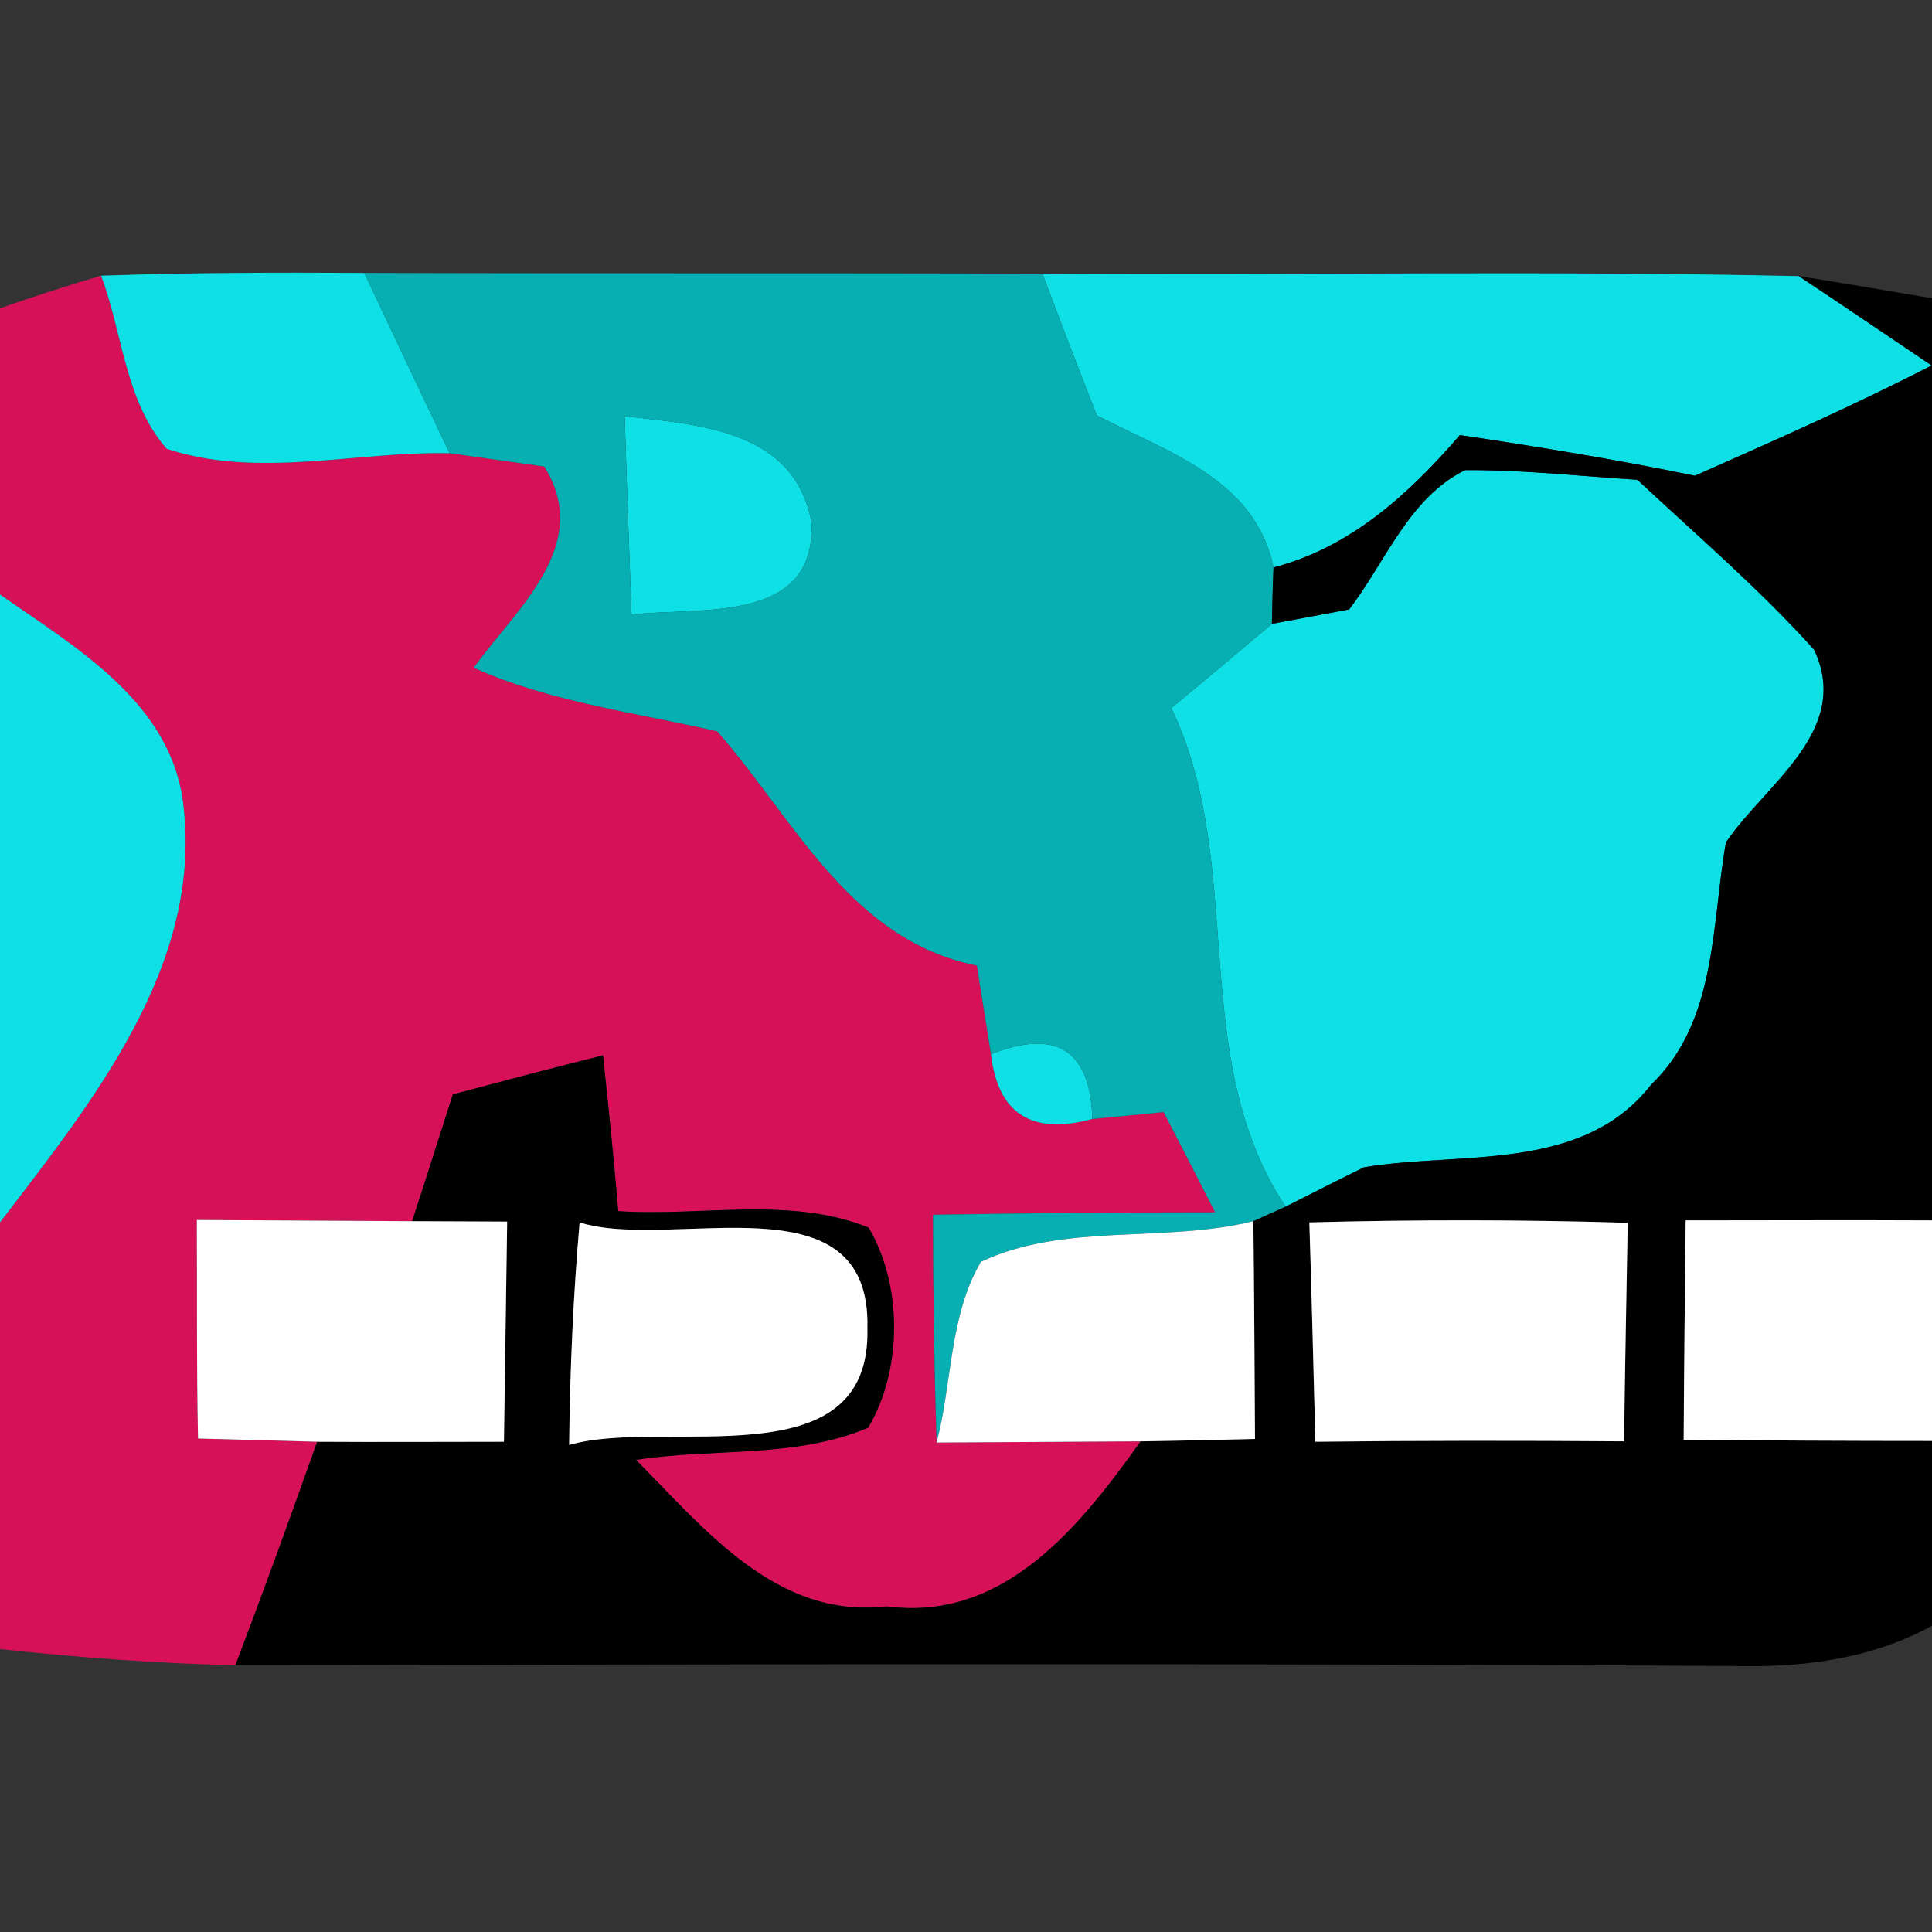 <?xml version="1.0" encoding="UTF-8" ?>
<!DOCTYPE svg PUBLIC "-//W3C//DTD SVG 1.1//EN" "http://www.w3.org/Graphics/SVG/1.1/DTD/svg11.dtd">
<svg width="48pt" height="48pt" viewBox="0 0 48 48" version="1.1" xmlns="http://www.w3.org/2000/svg">
<rect x="0" y="0" width="48" height="48" fill="#333333" stroke="none"/>
<g id="#d61157ff">
<path fill="#d61157" opacity="1.00" d=" M 0.00 7.66 C 0.83 7.37 1.66 7.10 2.51 6.85 C 3.05 8.27 3.10 9.96 4.14 11.15 C 6.41 11.90 8.83 11.21 11.17 11.26 C 11.76 11.34 12.93 11.51 13.52 11.59 C 14.75 13.54 12.81 15.14 11.77 16.59 C 13.69 17.45 15.79 17.70 17.82 18.17 C 19.75 20.37 21.11 23.35 24.27 23.99 C 24.36 24.54 24.53 25.64 24.62 26.19 C 24.79 27.67 25.63 28.21 27.14 27.80 C 27.59 27.76 28.47 27.67 28.91 27.63 C 29.23 28.25 29.87 29.49 30.19 30.12 C 27.85 30.12 25.52 30.14 23.18 30.18 C 23.18 32.07 23.21 33.96 23.27 35.84 C 24.96 35.83 26.65 35.82 28.34 35.81 C 26.84 37.91 24.95 40.30 22.03 39.91 C 19.29 40.23 17.51 37.99 15.80 36.27 C 17.70 35.97 19.76 36.24 21.57 35.47 C 22.42 34.04 22.43 31.94 21.58 30.50 C 19.63 29.71 17.41 30.23 15.36 30.09 C 15.25 28.80 15.12 27.51 14.98 26.22 C 13.74 26.53 12.49 26.86 11.25 27.19 C 11.00 27.97 10.50 29.55 10.24 30.34 C 8.46 30.33 6.67 30.32 4.89 30.31 C 4.90 32.12 4.88 33.93 4.92 35.74 C 5.66 35.76 7.14 35.80 7.88 35.82 C 7.22 37.68 6.55 39.53 5.85 41.37 C 3.90 41.33 1.95 41.18 0.00 40.97 L 0.00 30.37 C 2.27 27.40 5.02 24.02 4.56 20.04 C 4.29 17.47 1.90 16.10 0.00 14.77 L 0.00 7.66 Z" />
</g>
<g id="#0ee0e5ff">
<path fill="#0ee0e5" opacity="1.00" d=" M 2.51 6.85 C 4.69 6.77 6.87 6.77 9.05 6.78 C 9.75 8.27 10.46 9.77 11.17 11.26 C 8.83 11.21 6.41 11.90 4.14 11.15 C 3.10 9.96 3.05 8.27 2.51 6.85 Z" />
<path fill="#0ee0e5" opacity="1.00" d=" M 25.90 6.80 C 32.16 6.84 38.43 6.72 44.69 6.86 C 45.79 7.59 46.89 8.34 47.99 9.08 C 46.07 10.07 44.09 10.94 42.11 11.82 C 40.17 11.42 38.22 11.10 36.27 10.81 C 35.01 12.27 33.57 13.59 31.64 14.10 C 31.19 11.90 28.99 11.23 27.25 10.32 C 26.79 9.15 26.34 7.98 25.90 6.80 Z" />
<path fill="#0ee0e5" opacity="1.00" d=" M 15.52 10.34 C 17.39 10.56 19.73 10.68 20.16 12.97 C 20.28 15.52 17.39 15.07 15.69 15.27 C 15.63 13.63 15.57 11.99 15.52 10.34 Z" />
<path fill="#0ee0e5" opacity="1.00" d=" M 36.40 11.68 C 37.83 11.67 39.25 11.83 40.68 11.92 C 42.17 13.31 43.71 14.63 45.07 16.14 C 46.02 18.15 43.86 19.48 42.88 20.93 C 42.52 22.98 42.66 25.38 41.02 26.95 C 39.31 29.14 36.30 28.60 33.89 29.00 C 33.40 29.24 32.43 29.73 31.94 29.98 C 29.47 26.25 30.99 21.53 29.10 17.59 C 29.94 16.90 30.77 16.20 31.60 15.50 C 32.08 15.41 33.04 15.23 33.52 15.14 C 34.42 13.97 35.00 12.37 36.40 11.68 Z" />
<path fill="#0ee0e5" opacity="1.00" d=" M 0.00 14.77 C 1.90 16.10 4.29 17.47 4.56 20.04 C 5.02 24.02 2.27 27.40 0.00 30.37 L 0.00 14.77 Z" />
<path fill="#0ee0e5" opacity="1.00" d=" M 24.62 26.19 C 26.25 25.55 27.09 26.09 27.14 27.80 C 25.63 28.21 24.79 27.67 24.62 26.19 Z" />
</g>
<g id="#07aeb2ff">
<path fill="#07aeb2" opacity="1.00" d=" M 9.05 6.78 C 14.66 6.80 20.28 6.78 25.90 6.80 C 26.34 7.98 26.79 9.15 27.25 10.32 C 28.99 11.23 31.19 11.90 31.64 14.10 C 31.62 14.56 31.61 15.03 31.60 15.50 C 30.77 16.20 29.94 16.90 29.10 17.59 C 30.99 21.53 29.47 26.25 31.94 29.98 C 31.74 30.07 31.34 30.25 31.14 30.34 C 28.92 30.89 26.45 30.37 24.37 31.35 C 23.58 32.70 23.66 34.36 23.27 35.84 C 23.21 33.96 23.18 32.07 23.18 30.18 C 25.52 30.14 27.85 30.12 30.19 30.12 C 29.87 29.49 29.23 28.25 28.91 27.63 C 28.47 27.67 27.59 27.76 27.14 27.80 C 27.09 26.09 26.25 25.55 24.62 26.19 C 24.53 25.64 24.36 24.54 24.27 23.99 C 21.11 23.35 19.75 20.37 17.82 18.17 C 15.79 17.70 13.69 17.45 11.77 16.59 C 12.81 15.14 14.75 13.54 13.52 11.59 C 12.93 11.51 11.76 11.34 11.17 11.26 C 10.46 9.77 9.75 8.27 9.05 6.78 M 15.52 10.34 C 15.57 11.99 15.63 13.63 15.69 15.27 C 17.39 15.07 20.28 15.52 20.16 12.97 C 19.73 10.68 17.39 10.56 15.52 10.34 Z" />
</g>
<g id="#000000ff">
<path fill="#000000" opacity="1.00" d=" M 44.69 6.86 C 45.52 6.99 47.17 7.27 48.00 7.41 L 48.00 30.32 C 45.96 30.31 43.92 30.32 41.88 30.32 C 41.86 32.14 41.84 33.95 41.83 35.77 C 43.88 35.79 45.94 35.80 48.00 35.80 L 48.00 40.39 C 46.47 41.23 44.74 41.44 43.02 41.39 C 30.63 41.32 18.24 41.35 5.85 41.37 C 6.55 39.53 7.22 37.68 7.88 35.82 C 9.43 35.83 10.97 35.82 12.52 35.82 C 12.55 34.00 12.57 32.18 12.60 30.35 C 12.01 30.35 10.83 30.34 10.24 30.34 C 10.50 29.55 11.00 27.97 11.25 27.19 C 12.49 26.86 13.74 26.53 14.98 26.22 C 15.12 27.51 15.25 28.80 15.36 30.09 C 17.41 30.23 19.63 29.71 21.58 30.50 C 22.43 31.94 22.42 34.04 21.57 35.47 C 19.76 36.24 17.70 35.97 15.80 36.27 C 17.51 37.99 19.29 40.23 22.03 39.91 C 24.95 40.30 26.84 37.91 28.34 35.81 C 29.05 35.80 30.47 35.77 31.18 35.75 C 31.17 33.95 31.16 32.14 31.14 30.34 C 31.34 30.25 31.74 30.07 31.94 29.98 C 32.43 29.73 33.40 29.24 33.89 29.00 C 36.30 28.60 39.31 29.14 41.02 26.95 C 42.66 25.38 42.52 22.98 42.88 20.93 C 43.86 19.48 46.02 18.15 45.07 16.14 C 43.71 14.63 42.17 13.31 40.68 11.92 C 39.25 11.83 37.83 11.67 36.40 11.68 C 35.00 12.37 34.42 13.97 33.52 15.14 C 33.04 15.23 32.08 15.41 31.60 15.50 C 31.61 15.03 31.62 14.56 31.64 14.10 C 33.57 13.59 35.01 12.27 36.27 10.81 C 38.22 11.10 40.17 11.42 42.11 11.82 C 44.09 10.94 46.07 10.07 47.99 9.08 C 46.89 8.34 45.79 7.59 44.69 6.86 M 32.53 30.37 C 32.59 32.19 32.63 34.00 32.68 35.82 C 35.24 35.79 37.79 35.79 40.35 35.81 C 40.37 34.00 40.41 32.19 40.44 30.38 C 37.80 30.30 35.17 30.30 32.53 30.37 M 14.40 30.37 C 14.24 32.21 14.16 34.05 14.14 35.90 C 16.50 35.21 21.65 36.83 21.55 33.00 C 21.65 29.17 16.70 31.10 14.40 30.37 Z" />
</g>
<g id="#ffffffff">
<path fill="#ffffff" opacity="1.00" d=" M 4.89 30.31 C 6.67 30.32 8.46 30.33 10.24 30.34 C 10.83 30.34 12.01 30.35 12.60 30.35 C 12.57 32.18 12.55 34.00 12.52 35.82 C 10.97 35.82 9.43 35.83 7.88 35.82 C 7.14 35.80 5.66 35.76 4.92 35.74 C 4.88 33.93 4.90 32.12 4.89 30.31 Z" />
<path fill="#ffffff" opacity="1.00" d=" M 32.53 30.37 C 35.17 30.30 37.80 30.30 40.44 30.38 C 40.41 32.19 40.37 34.00 40.35 35.81 C 37.79 35.79 35.24 35.79 32.68 35.82 C 32.63 34.00 32.59 32.19 32.53 30.37 Z" />
<path fill="#ffffff" opacity="1.00" d=" M 41.88 30.32 C 43.92 30.32 45.96 30.31 48.00 30.32 L 48.00 35.80 C 45.94 35.80 43.88 35.79 41.83 35.77 C 41.84 33.95 41.86 32.14 41.88 30.32 Z" />
<path fill="#ffffff" opacity="1.00" d=" M 14.40 30.37 C 16.70 31.10 21.65 29.17 21.55 33.00 C 21.65 36.83 16.50 35.21 14.14 35.90 C 14.16 34.05 14.24 32.21 14.40 30.37 Z" />
<path fill="#ffffff" opacity="1.00" d=" M 24.37 31.35 C 26.45 30.37 28.92 30.89 31.14 30.34 C 31.16 32.14 31.17 33.95 31.18 35.75 C 30.47 35.77 29.05 35.80 28.34 35.81 C 26.65 35.82 24.96 35.83 23.27 35.84 C 23.66 34.36 23.58 32.70 24.37 31.35 Z" />
</g>
</svg>
